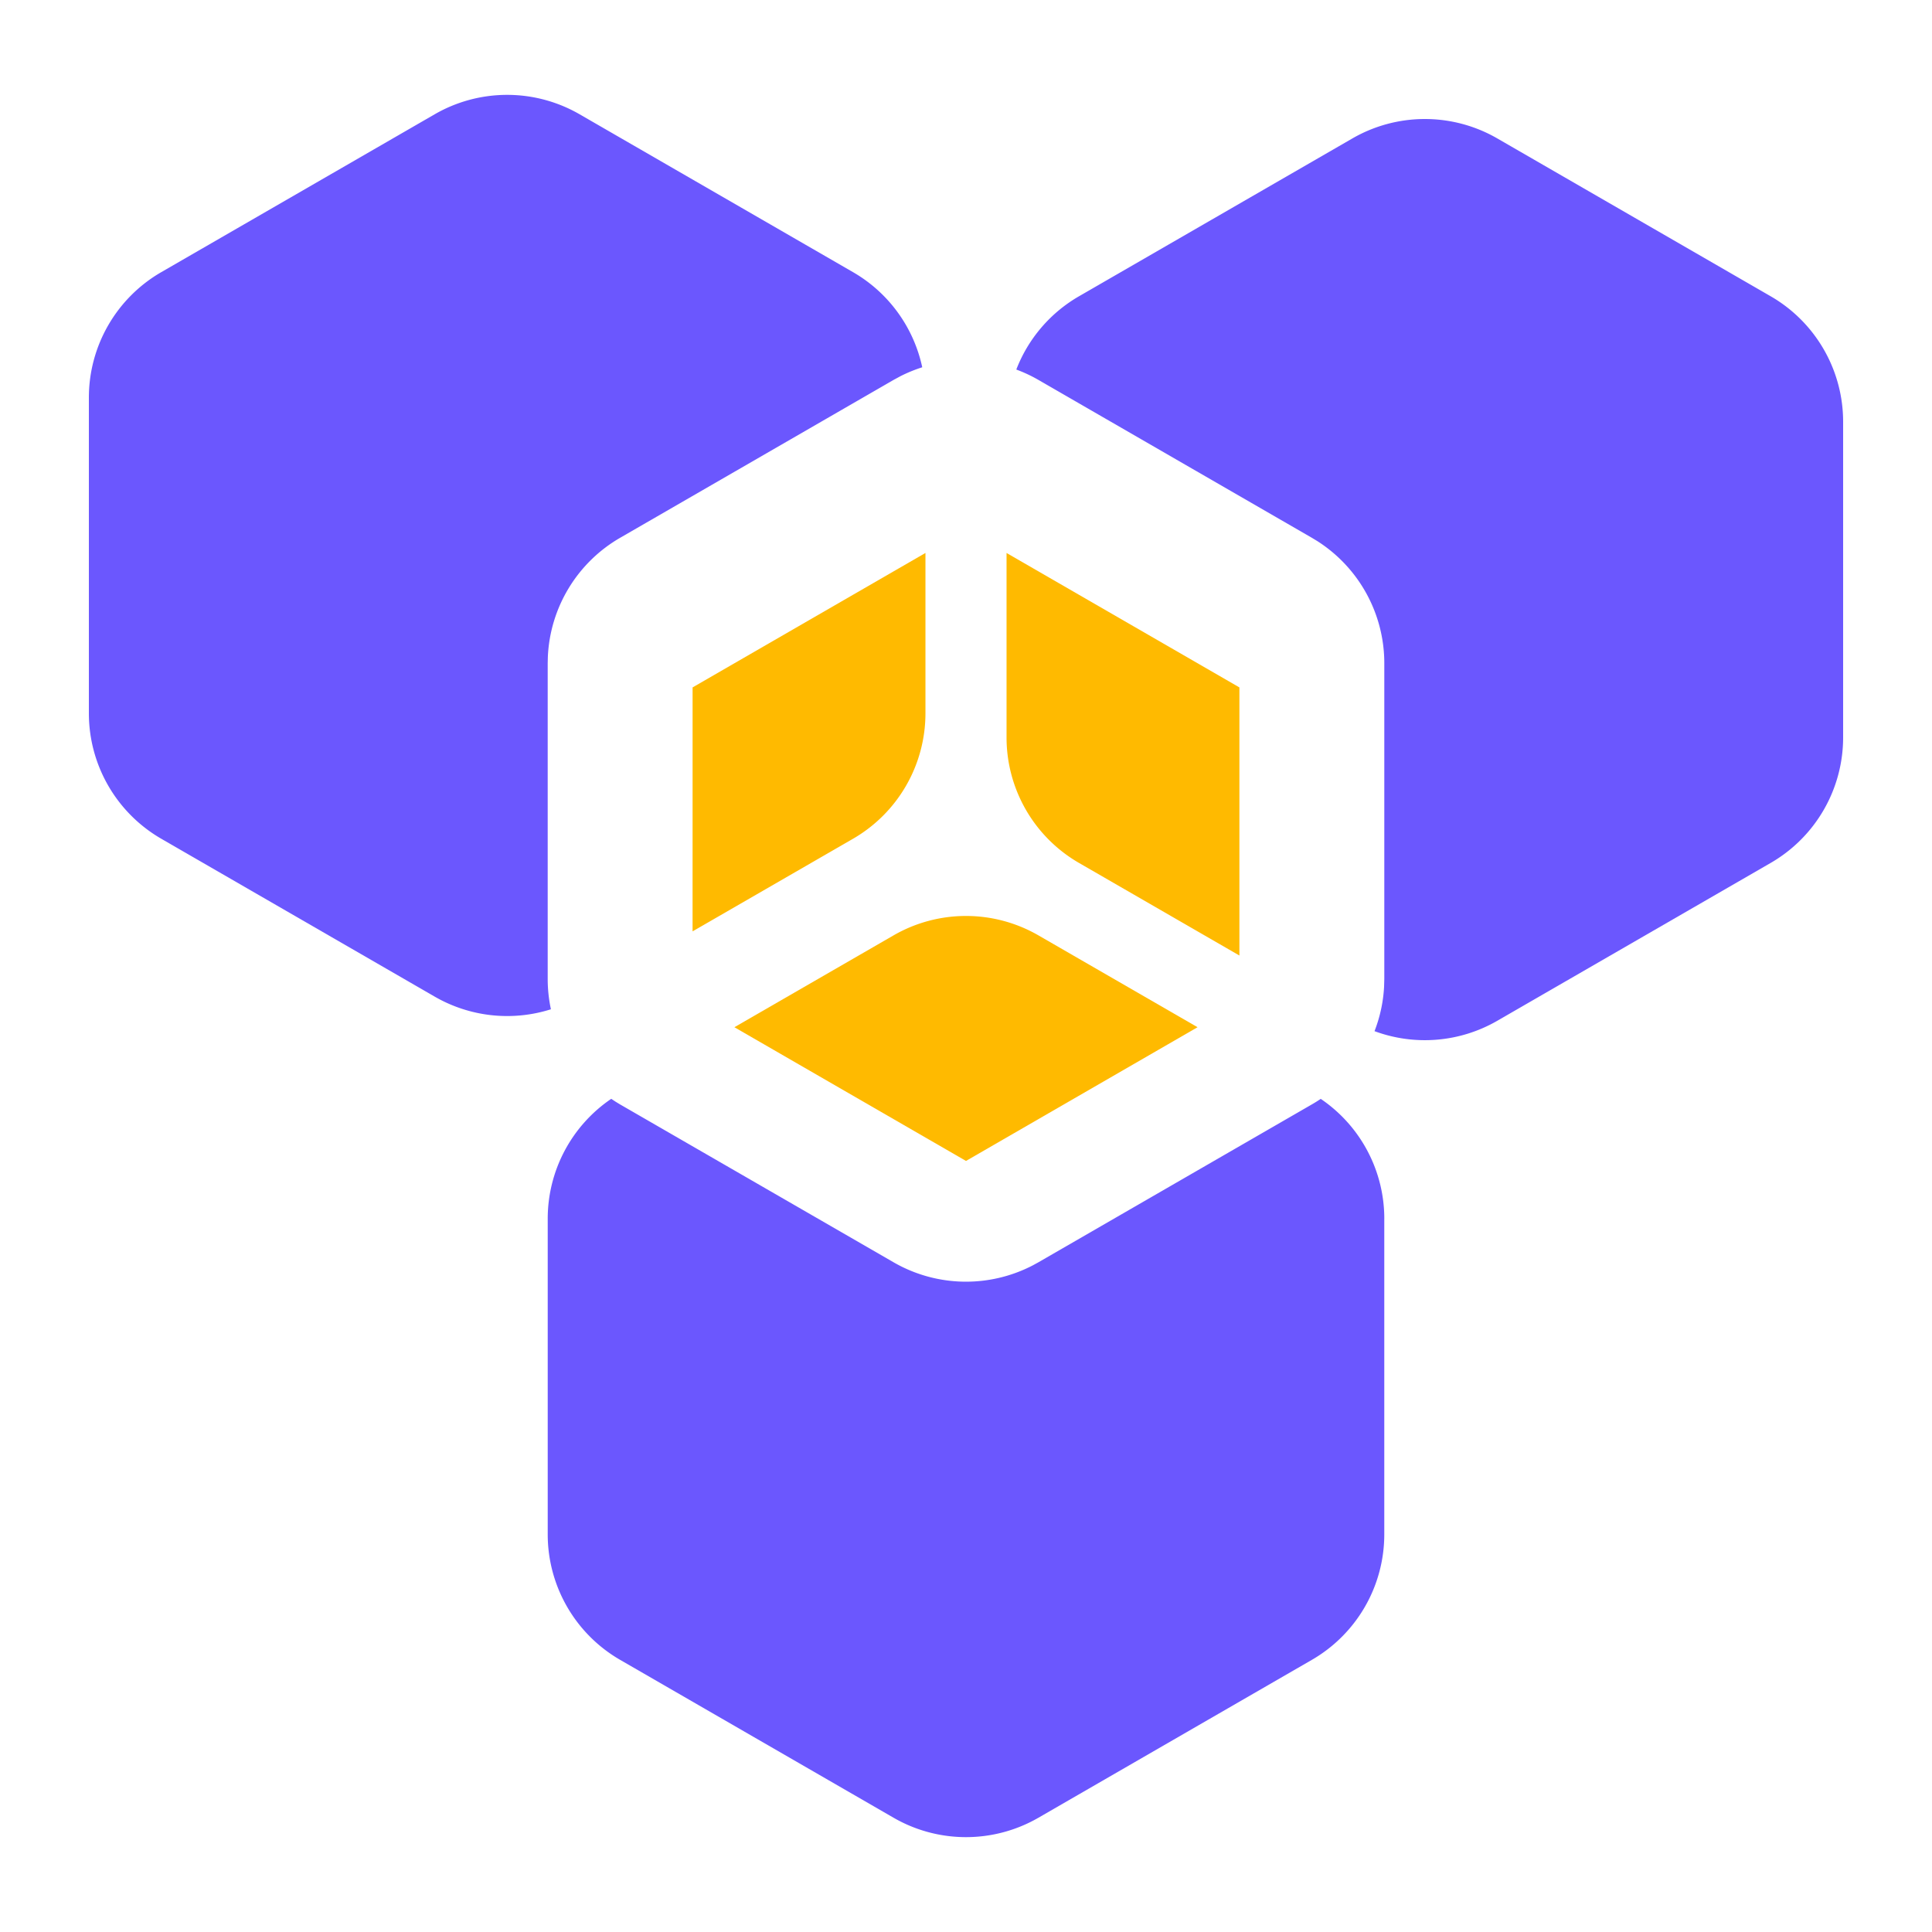 <?xml version="1.0" standalone="no"?><!DOCTYPE svg PUBLIC "-//W3C//DTD SVG 1.1//EN" "http://www.w3.org/Graphics/SVG/1.1/DTD/svg11.dtd">
<svg t="1703723778550" class="icon" viewBox="0 0 1024 1024" version="1.1" xmlns="http://www.w3.org/2000/svg" p-id="4231"
     width="200" height="200"><path d="M550.4 495.77l84.326 48.678L512 615.322l-122.752-70.874L473.6 495.77a76.8 76.8 0 0 1 76.8 0z m-16.922-202.688l123.43 71.258v142.106l-85.018-49.075a76.8 76.8 0 0 1-38.4-66.509v-97.779z m-42.97 0v84.979a76.8 76.8 0 0 1-38.4 66.509l-85.03 49.075 0.013-129.306 123.418-71.258z" fill="#FFBA00" p-id="4232"></path><path d="M733.696 645.939v167.322a76.8 76.8 0 0 1-38.4 66.509L550.4 963.43a76.8 76.8 0 0 1-76.8 0l-144.896-83.661a76.8 76.8 0 0 1-38.4-66.509V645.939A76.8 76.8 0 0 1 323.968 582.4l2.33 1.536 2.381 1.446L473.6 669.03a76.8 76.8 0 0 0 73.805 1.638l2.995-1.638 144.896-83.661c1.626-0.934 3.2-1.92 4.723-2.944a76.698 76.698 0 0 1 33.69 63.514zM793.6 73.37l144.896 83.661a76.8 76.8 0 0 1 38.4 66.509v167.322a76.8 76.8 0 0 1-38.4 66.509L793.6 541.03a76.8 76.8 0 0 1-65.075 5.504 76.25 76.25 0 0 0 5.069-23.565l0.115-4.109V351.539a76.8 76.8 0 0 0-35.597-64.806l-2.816-1.702L550.4 201.37a76.826 76.826 0 0 0-11.738-5.504 76.736 76.736 0 0 1 33.229-38.835L716.8 73.37a76.8 76.8 0 0 1 76.8 0z m-486.4-12.8l144.896 83.661a76.8 76.8 0 0 1 36.71 50.432c-3.93 1.254-7.782 2.816-11.52 4.71l-3.686 1.997-144.896 83.661a76.8 76.8 0 0 0-38.336 63.232l-0.077 3.277v167.322c0 5.466 0.589 10.842 1.702 16.077A76.8 76.8 0 0 1 230.4 528.23L85.504 444.57a76.8 76.8 0 0 1-38.4-66.509V210.739a76.8 76.8 0 0 1 38.4-66.509L230.4 60.57a76.8 76.8 0 0 1 76.8 0z" fill="#6B57FE" p-id="4233"></path></svg>
